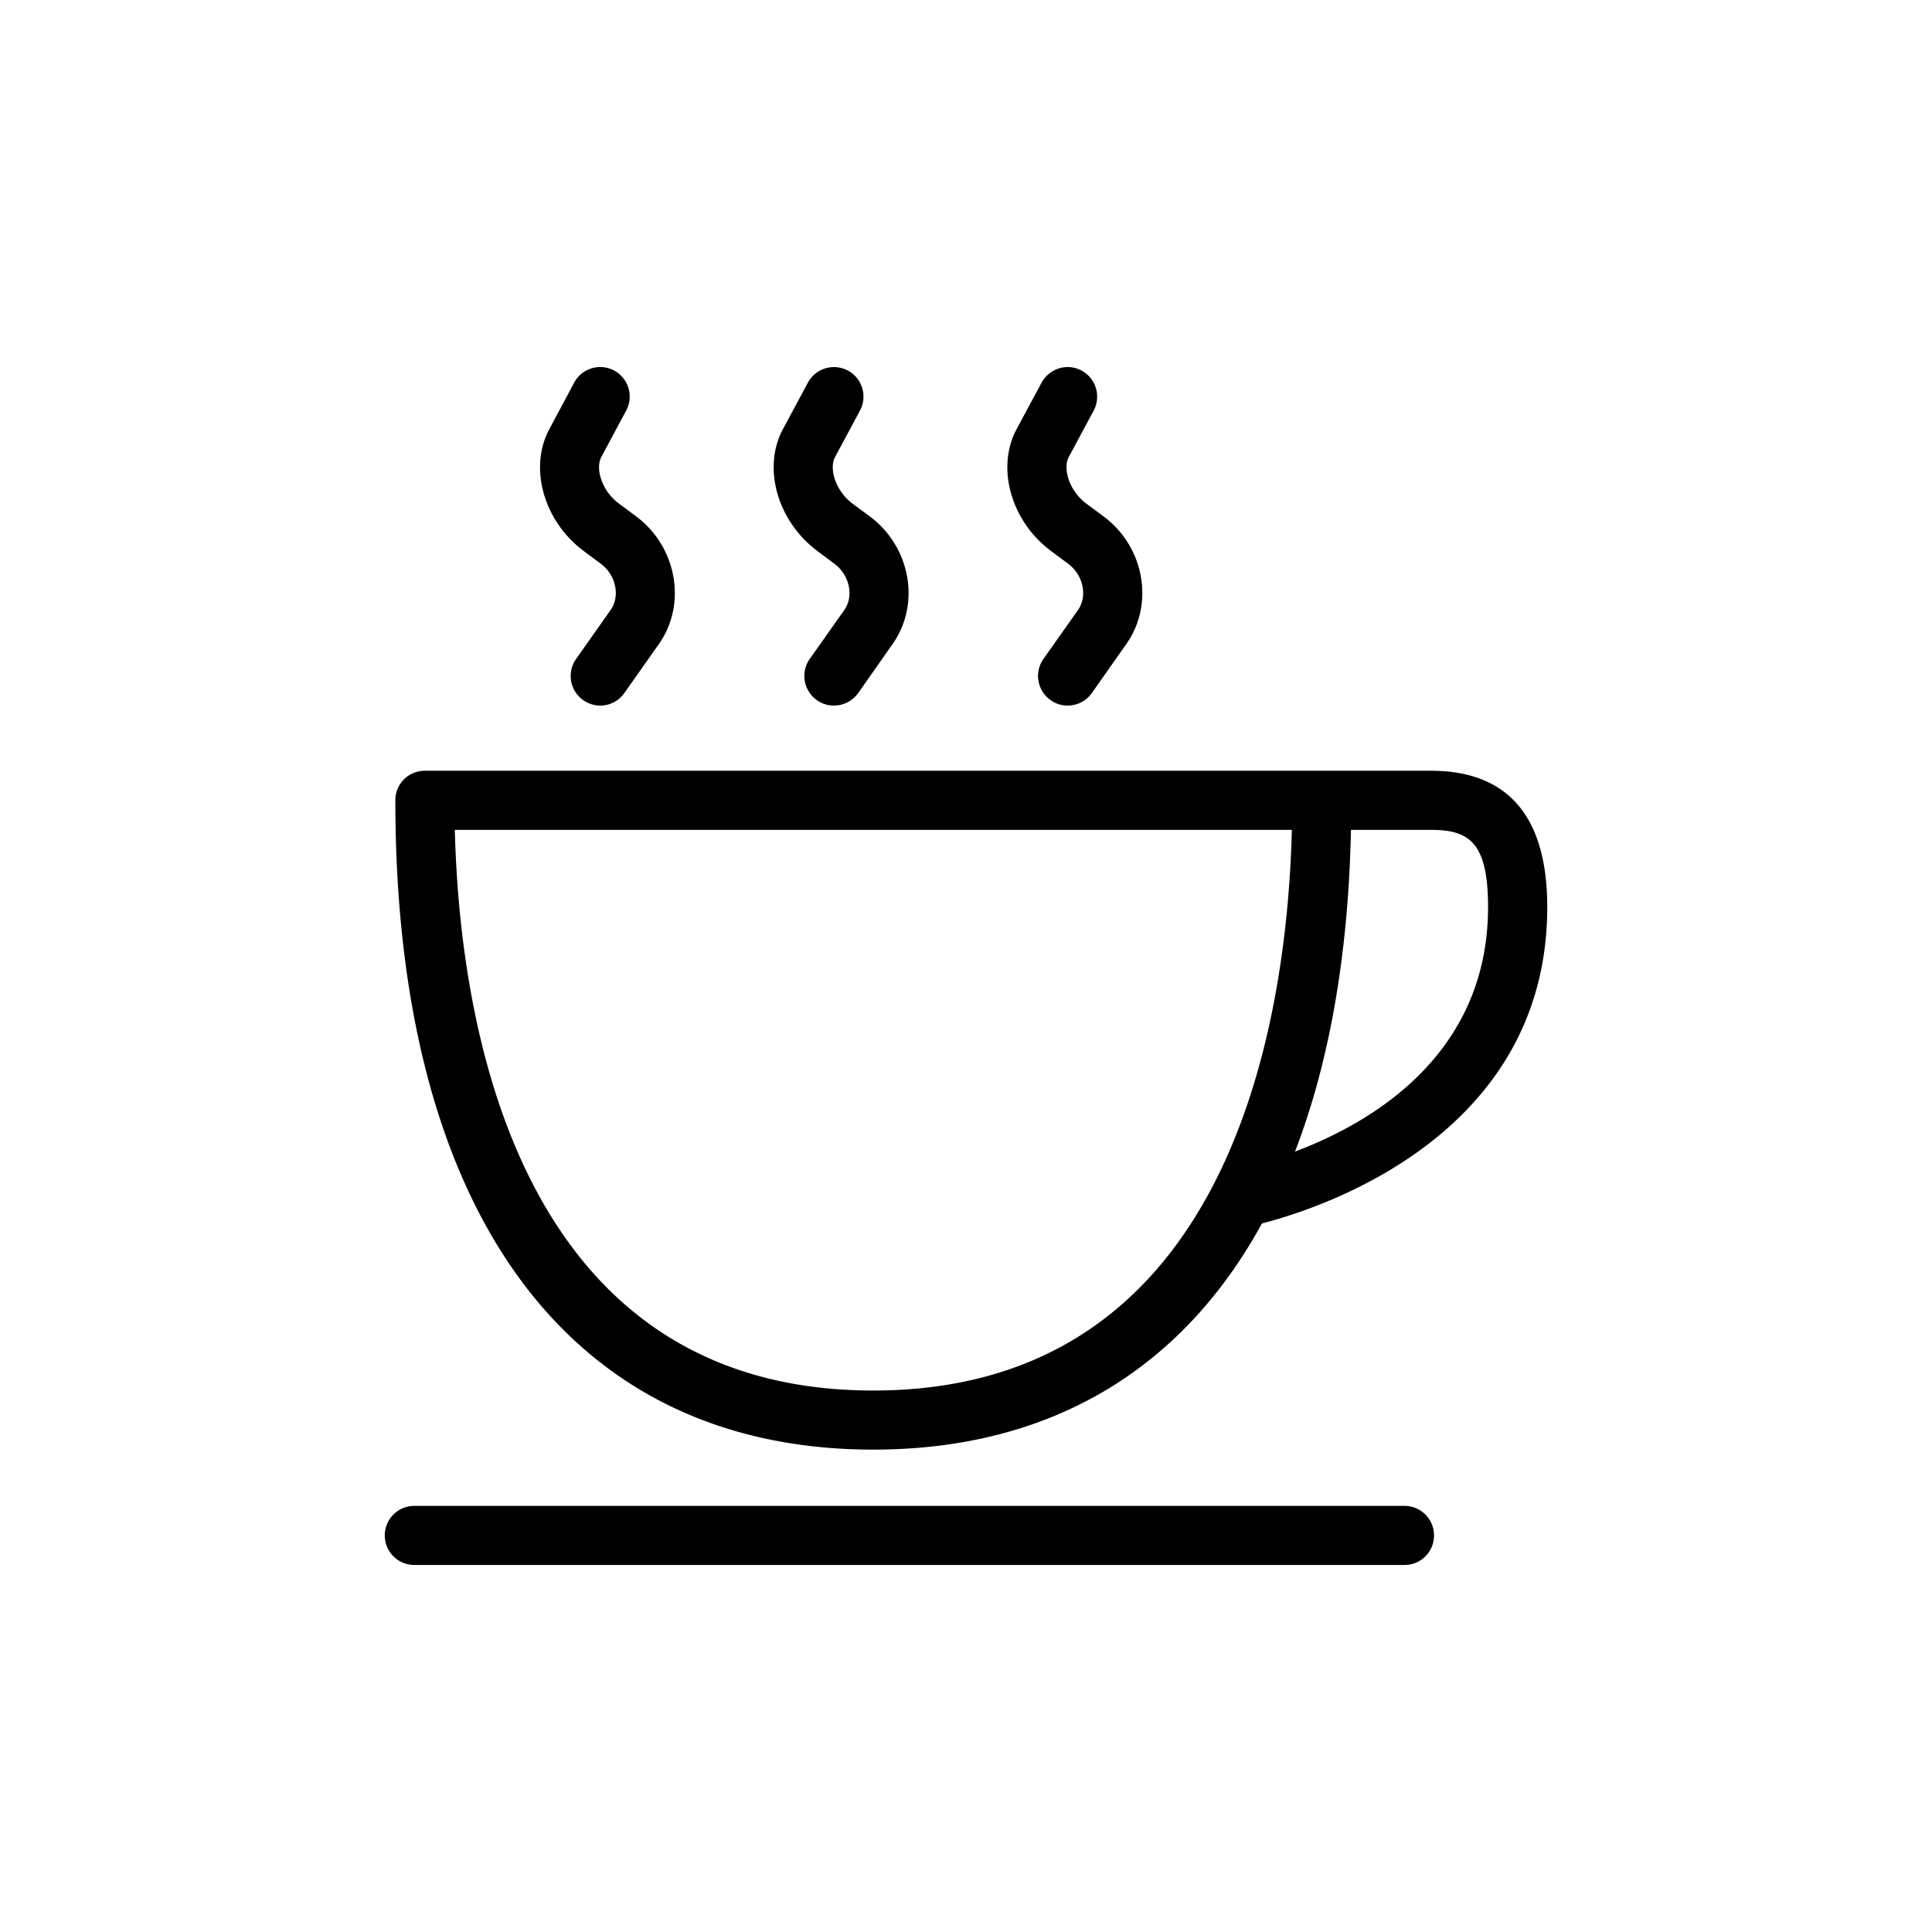 <svg xmlns="http://www.w3.org/2000/svg" width="110" height="110"><path d="M49.72 82.535c-17.293 0-27.211-13.476-27.211-36.972 0-.93.75-1.68 1.683-1.68h57.275c4.395 0 6.627 2.61 6.627 7.762 0 12.935-12.732 17.106-16.246 18.014-4.573 8.362-12.112 12.876-22.128 12.876zM25.896 47.25c.271 10.807 3.423 31.921 23.824 31.921 20.405 0 23.56-21.114 23.833-31.921H25.896zm51.022 0c-.146 7.106-1.23 13.244-3.186 18.315 4.254-1.595 10.992-5.453 10.992-13.92 0-3.716-1.098-4.396-3.26-4.396l-4.546.001zm-42.743-7.077c-.336 0-.672-.101-.968-.311a1.678 1.678 0 0 1-.407-2.343l1.969-2.793c.554-.792.298-1.99-.562-2.629l-.967-.721c-2.278-1.685-3.146-4.738-1.963-6.944l1.414-2.646a1.678 1.678 0 0 1 2.274-.688 1.678 1.678 0 0 1 .688 2.276l-1.416 2.646c-.347.647.01 1.919 1.006 2.654l.97.722c2.323 1.729 2.909 4.989 1.303 7.271l-1.969 2.792a1.666 1.666 0 0 1-1.372.714zm13.303 0c-.336 0-.678-.101-.969-.311a1.684 1.684 0 0 1-.406-2.345l1.972-2.791c.551-.792.295-1.99-.565-2.626l-.966-.725c-2.282-1.695-3.147-4.741-1.967-6.944l1.422-2.646a1.686 1.686 0 0 1 2.279-.685 1.684 1.684 0 0 1 .684 2.279l-1.418 2.643c-.348.644.011 1.92 1.003 2.658l.969.718c2.324 1.721 2.916 4.98 1.31 7.263l-1.967 2.803c-.334.46-.852.709-1.381.709zm13.305 0c-.334 0-.674-.101-.965-.311a1.68 1.68 0 0 1-.41-2.343l1.973-2.793c.551-.792.293-1.99-.562-2.626l-.973-.725c-2.277-1.688-3.145-4.738-1.965-6.944l1.424-2.646c.449-.816 1.465-1.127 2.275-.685a1.685 1.685 0 0 1 .688 2.279l-1.418 2.643c-.346.647.016 1.92 1.004 2.654l.973.722c2.324 1.721 2.912 4.98 1.306 7.263l-1.968 2.799a1.695 1.695 0 0 1-1.382.713zm19.182 48.93H23.589a1.681 1.681 0 1 1 0-3.364h56.376c.932 0 1.682.752 1.682 1.684s-.751 1.68-1.682 1.68z"/></svg>